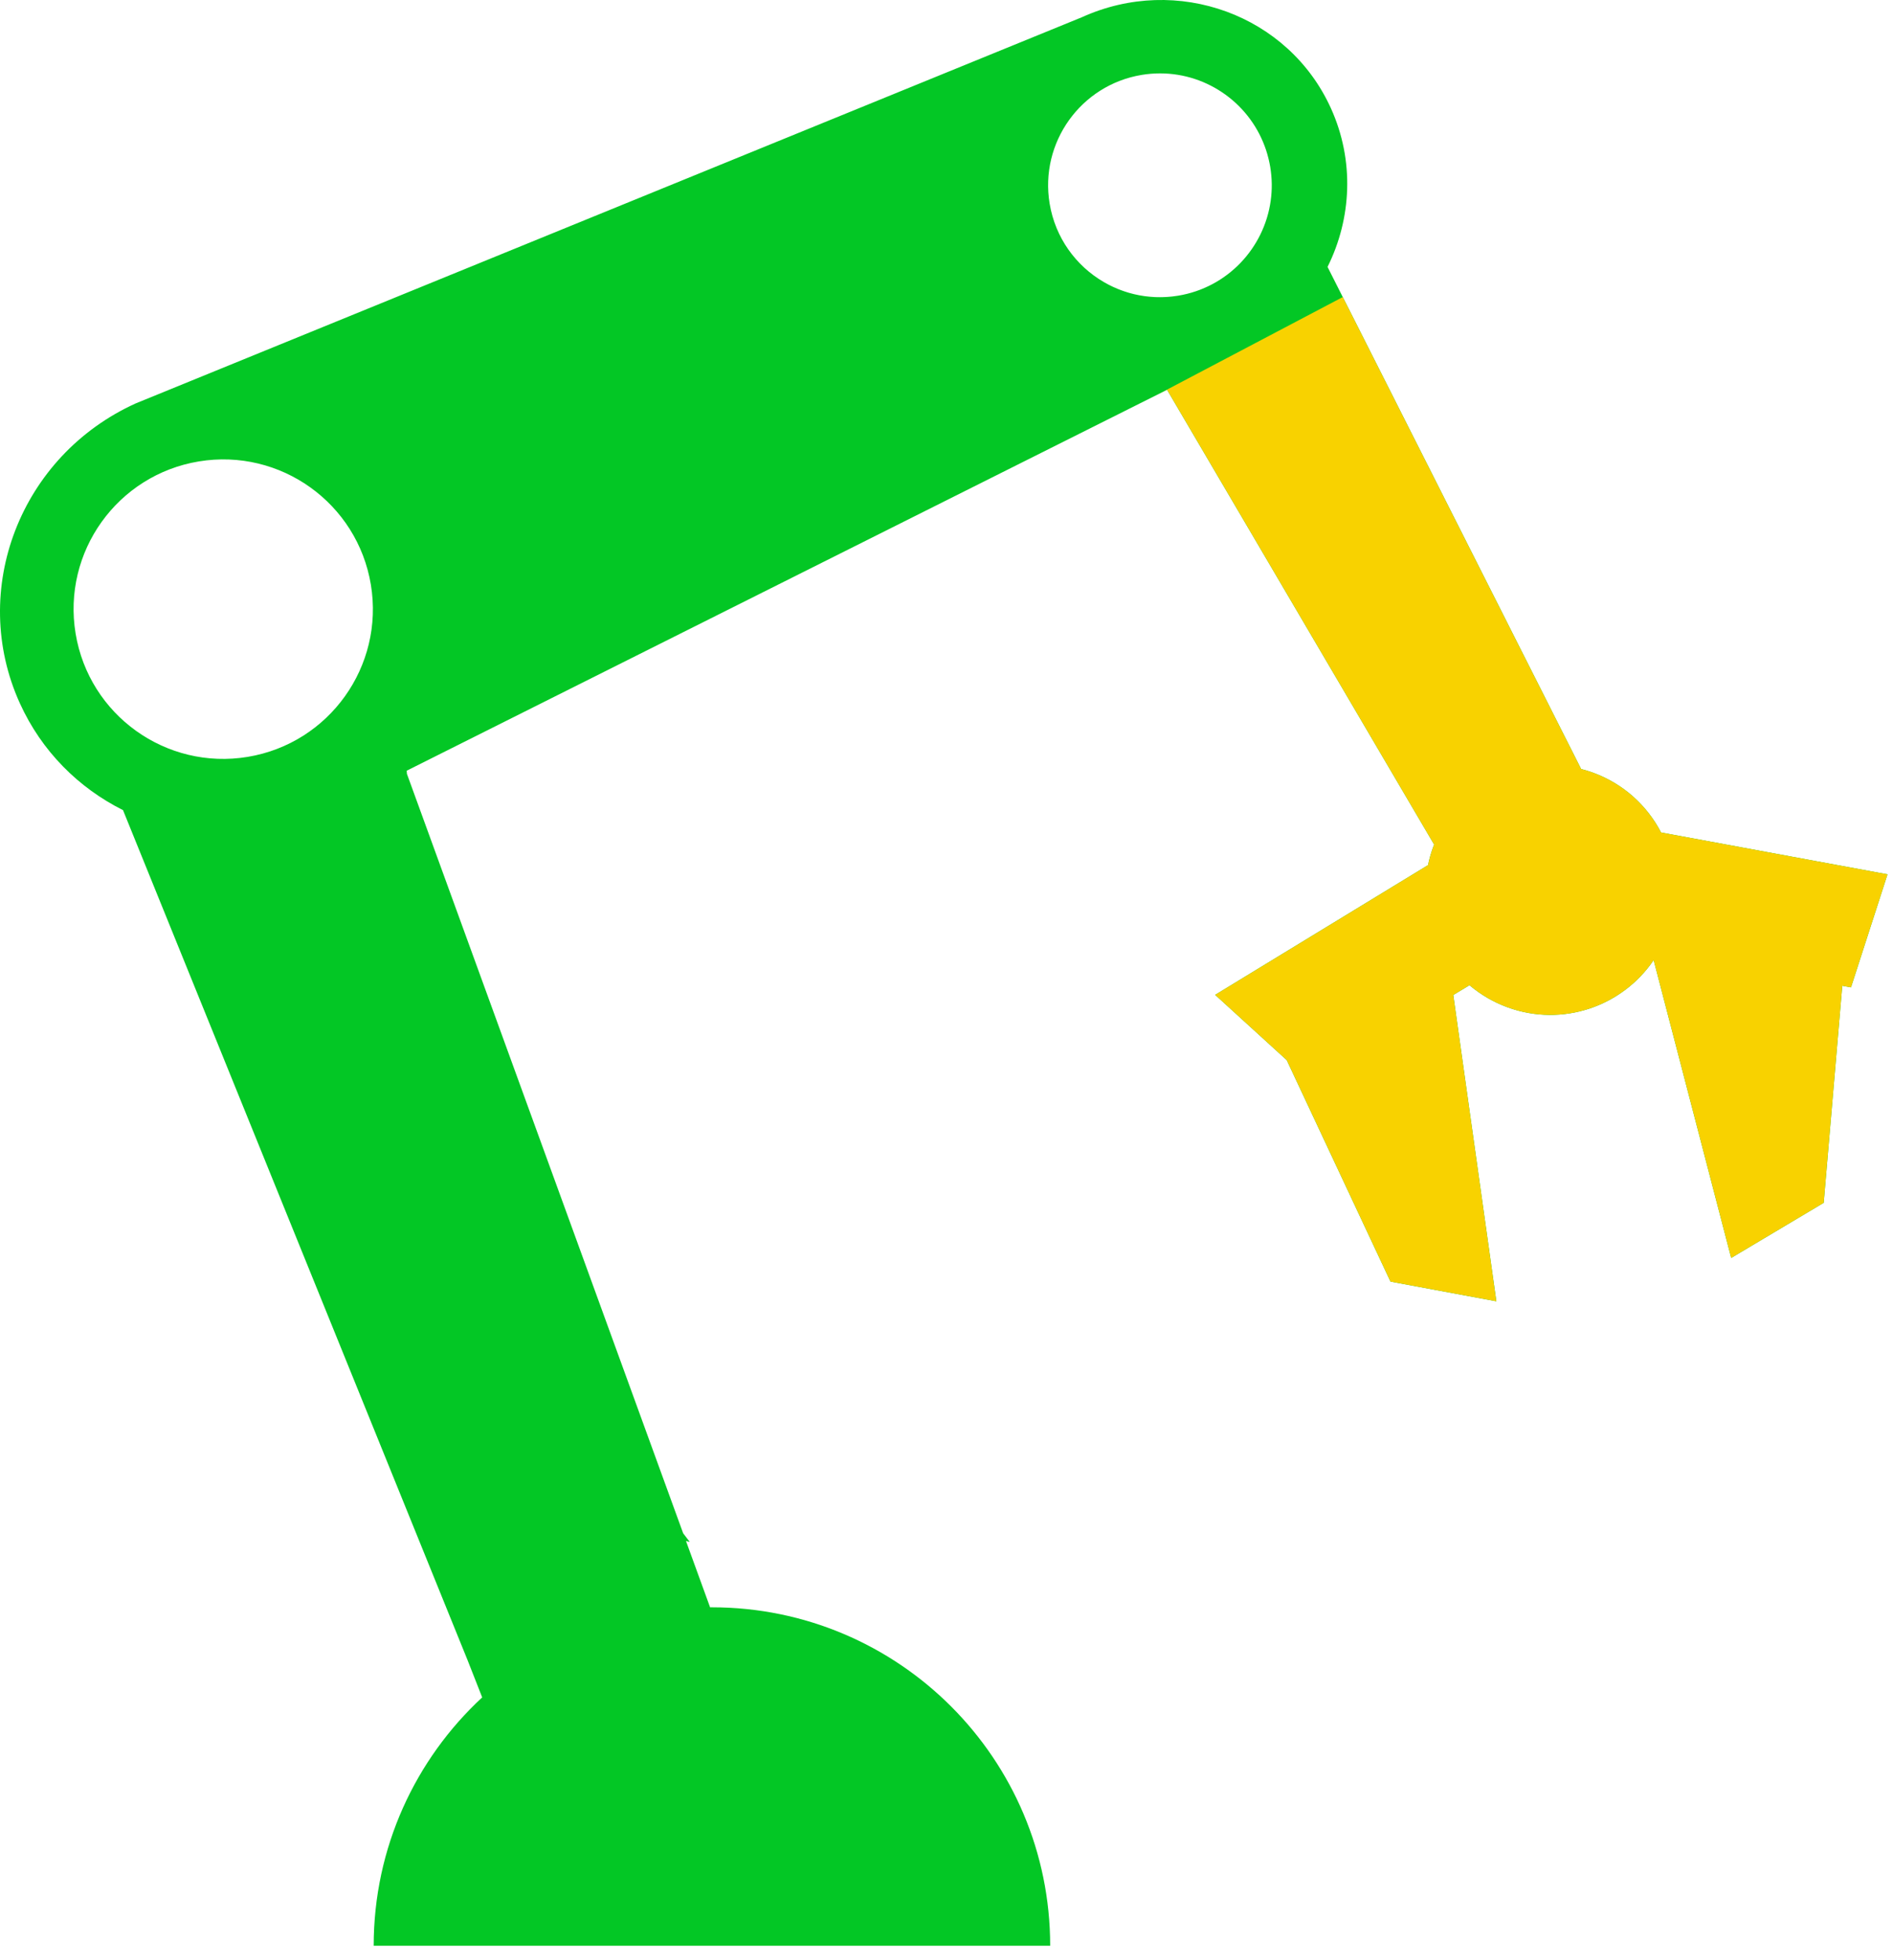 <svg width="86" height="89" viewBox="0 0 86 89" fill="none" xmlns="http://www.w3.org/2000/svg">
<path d="M85.75 39.699L75.463 37.799C74.83 36.579 73.755 35.584 72.361 35.079C72.185 35.016 72.008 34.962 71.831 34.917L60.311 12.119C61.404 9.924 61.543 7.296 60.464 4.915C58.54 0.672 53.475 -1.178 49.152 0.782L6.162 18.318C0.924 20.693 -1.432 26.787 0.9 31.927C1.893 34.117 3.577 35.778 5.588 36.783L21.243 75.382L21.906 77.069C18.875 79.876 16.977 83.889 16.977 88.346H47.71C47.71 79.859 40.83 72.979 32.343 72.979C32.316 72.979 32.288 72.98 32.26 72.98L31.165 69.97L31.336 70.011L31.036 69.617L18.488 35.14L18.476 34.994L53.021 17.698L65.154 38.347C65.136 38.392 65.117 38.437 65.101 38.483C65.005 38.747 64.931 39.013 64.877 39.28L55.206 45.171L58.457 48.133L63.171 58.19L67.98 59.085L66.023 45.177L66.761 44.733C67.263 45.159 67.848 45.505 68.503 45.742C70.995 46.644 73.706 45.691 75.126 43.591L78.649 57.116L82.852 54.613L83.695 44.759L84.091 44.831L85.75 39.699L85.75 39.699ZM9.032 20.951C12.736 20.338 16.236 22.844 16.849 26.549C17.461 30.253 14.956 33.753 11.251 34.366C7.547 34.978 4.048 32.472 3.435 28.768C2.822 25.064 5.328 21.564 9.032 20.951ZM47.685 9.242C47.227 6.475 49.099 3.859 51.867 3.401C54.099 3.032 56.231 4.178 57.213 6.088C57.27 6.198 57.322 6.311 57.371 6.426C57.376 6.437 57.38 6.448 57.385 6.459C57.431 6.57 57.474 6.683 57.513 6.799L57.516 6.809C57.554 6.922 57.587 7.037 57.616 7.154C57.623 7.179 57.629 7.204 57.635 7.229C57.663 7.346 57.688 7.463 57.708 7.583L57.708 7.584C57.794 8.103 57.798 8.616 57.729 9.112C57.432 11.257 55.774 13.053 53.526 13.425C53.444 13.438 53.362 13.45 53.281 13.459C53.255 13.462 53.229 13.464 53.203 13.467C53.148 13.472 53.093 13.478 53.038 13.481C53.007 13.483 52.976 13.485 52.945 13.486C52.895 13.489 52.845 13.491 52.795 13.492C52.763 13.493 52.731 13.493 52.699 13.493C52.65 13.493 52.601 13.492 52.552 13.491C52.52 13.49 52.489 13.489 52.457 13.488C52.408 13.486 52.358 13.482 52.309 13.478C52.279 13.476 52.249 13.474 52.219 13.471C52.166 13.466 52.113 13.46 52.06 13.453C52.035 13.45 52.009 13.447 51.984 13.444C51.907 13.433 51.831 13.421 51.756 13.406L51.749 13.405C51.674 13.391 51.599 13.375 51.524 13.357C51.498 13.351 51.473 13.344 51.447 13.337C51.398 13.325 51.348 13.312 51.299 13.298C51.269 13.289 51.24 13.28 51.21 13.271C51.165 13.257 51.121 13.243 51.077 13.228C51.046 13.218 51.016 13.207 50.986 13.196C50.943 13.181 50.9 13.165 50.857 13.148C50.827 13.136 50.798 13.125 50.768 13.113C50.725 13.095 50.683 13.076 50.64 13.057C50.612 13.045 50.584 13.033 50.556 13.02C50.51 12.998 50.465 12.976 50.419 12.953C50.396 12.941 50.373 12.93 50.35 12.918C50.283 12.883 50.217 12.847 50.151 12.809C50.15 12.809 50.149 12.808 50.148 12.807C48.883 12.073 47.943 10.799 47.685 9.242L47.685 9.242Z" fill="#03C725"/>
<path fill-rule="evenodd" clip-rule="evenodd" d="M75.463 37.799L85.75 39.699L85.75 39.699L84.091 44.831L83.695 44.759L82.852 54.613L78.649 57.116L75.126 43.591C73.706 45.691 70.995 46.644 68.503 45.742C67.848 45.505 67.263 45.159 66.761 44.732L66.023 45.177L67.979 59.084L63.171 58.19L58.457 48.133L55.206 45.171L64.877 39.28C64.931 39.013 65.005 38.747 65.101 38.483C65.112 38.452 65.124 38.421 65.136 38.391C65.142 38.377 65.148 38.362 65.153 38.347L53.021 17.698L52.665 17.876L61.002 13.488L71.831 34.917C72.008 34.962 72.185 35.016 72.361 35.079C73.755 35.584 74.83 36.579 75.463 37.799Z" fill="#F8D200"/>
</svg>
